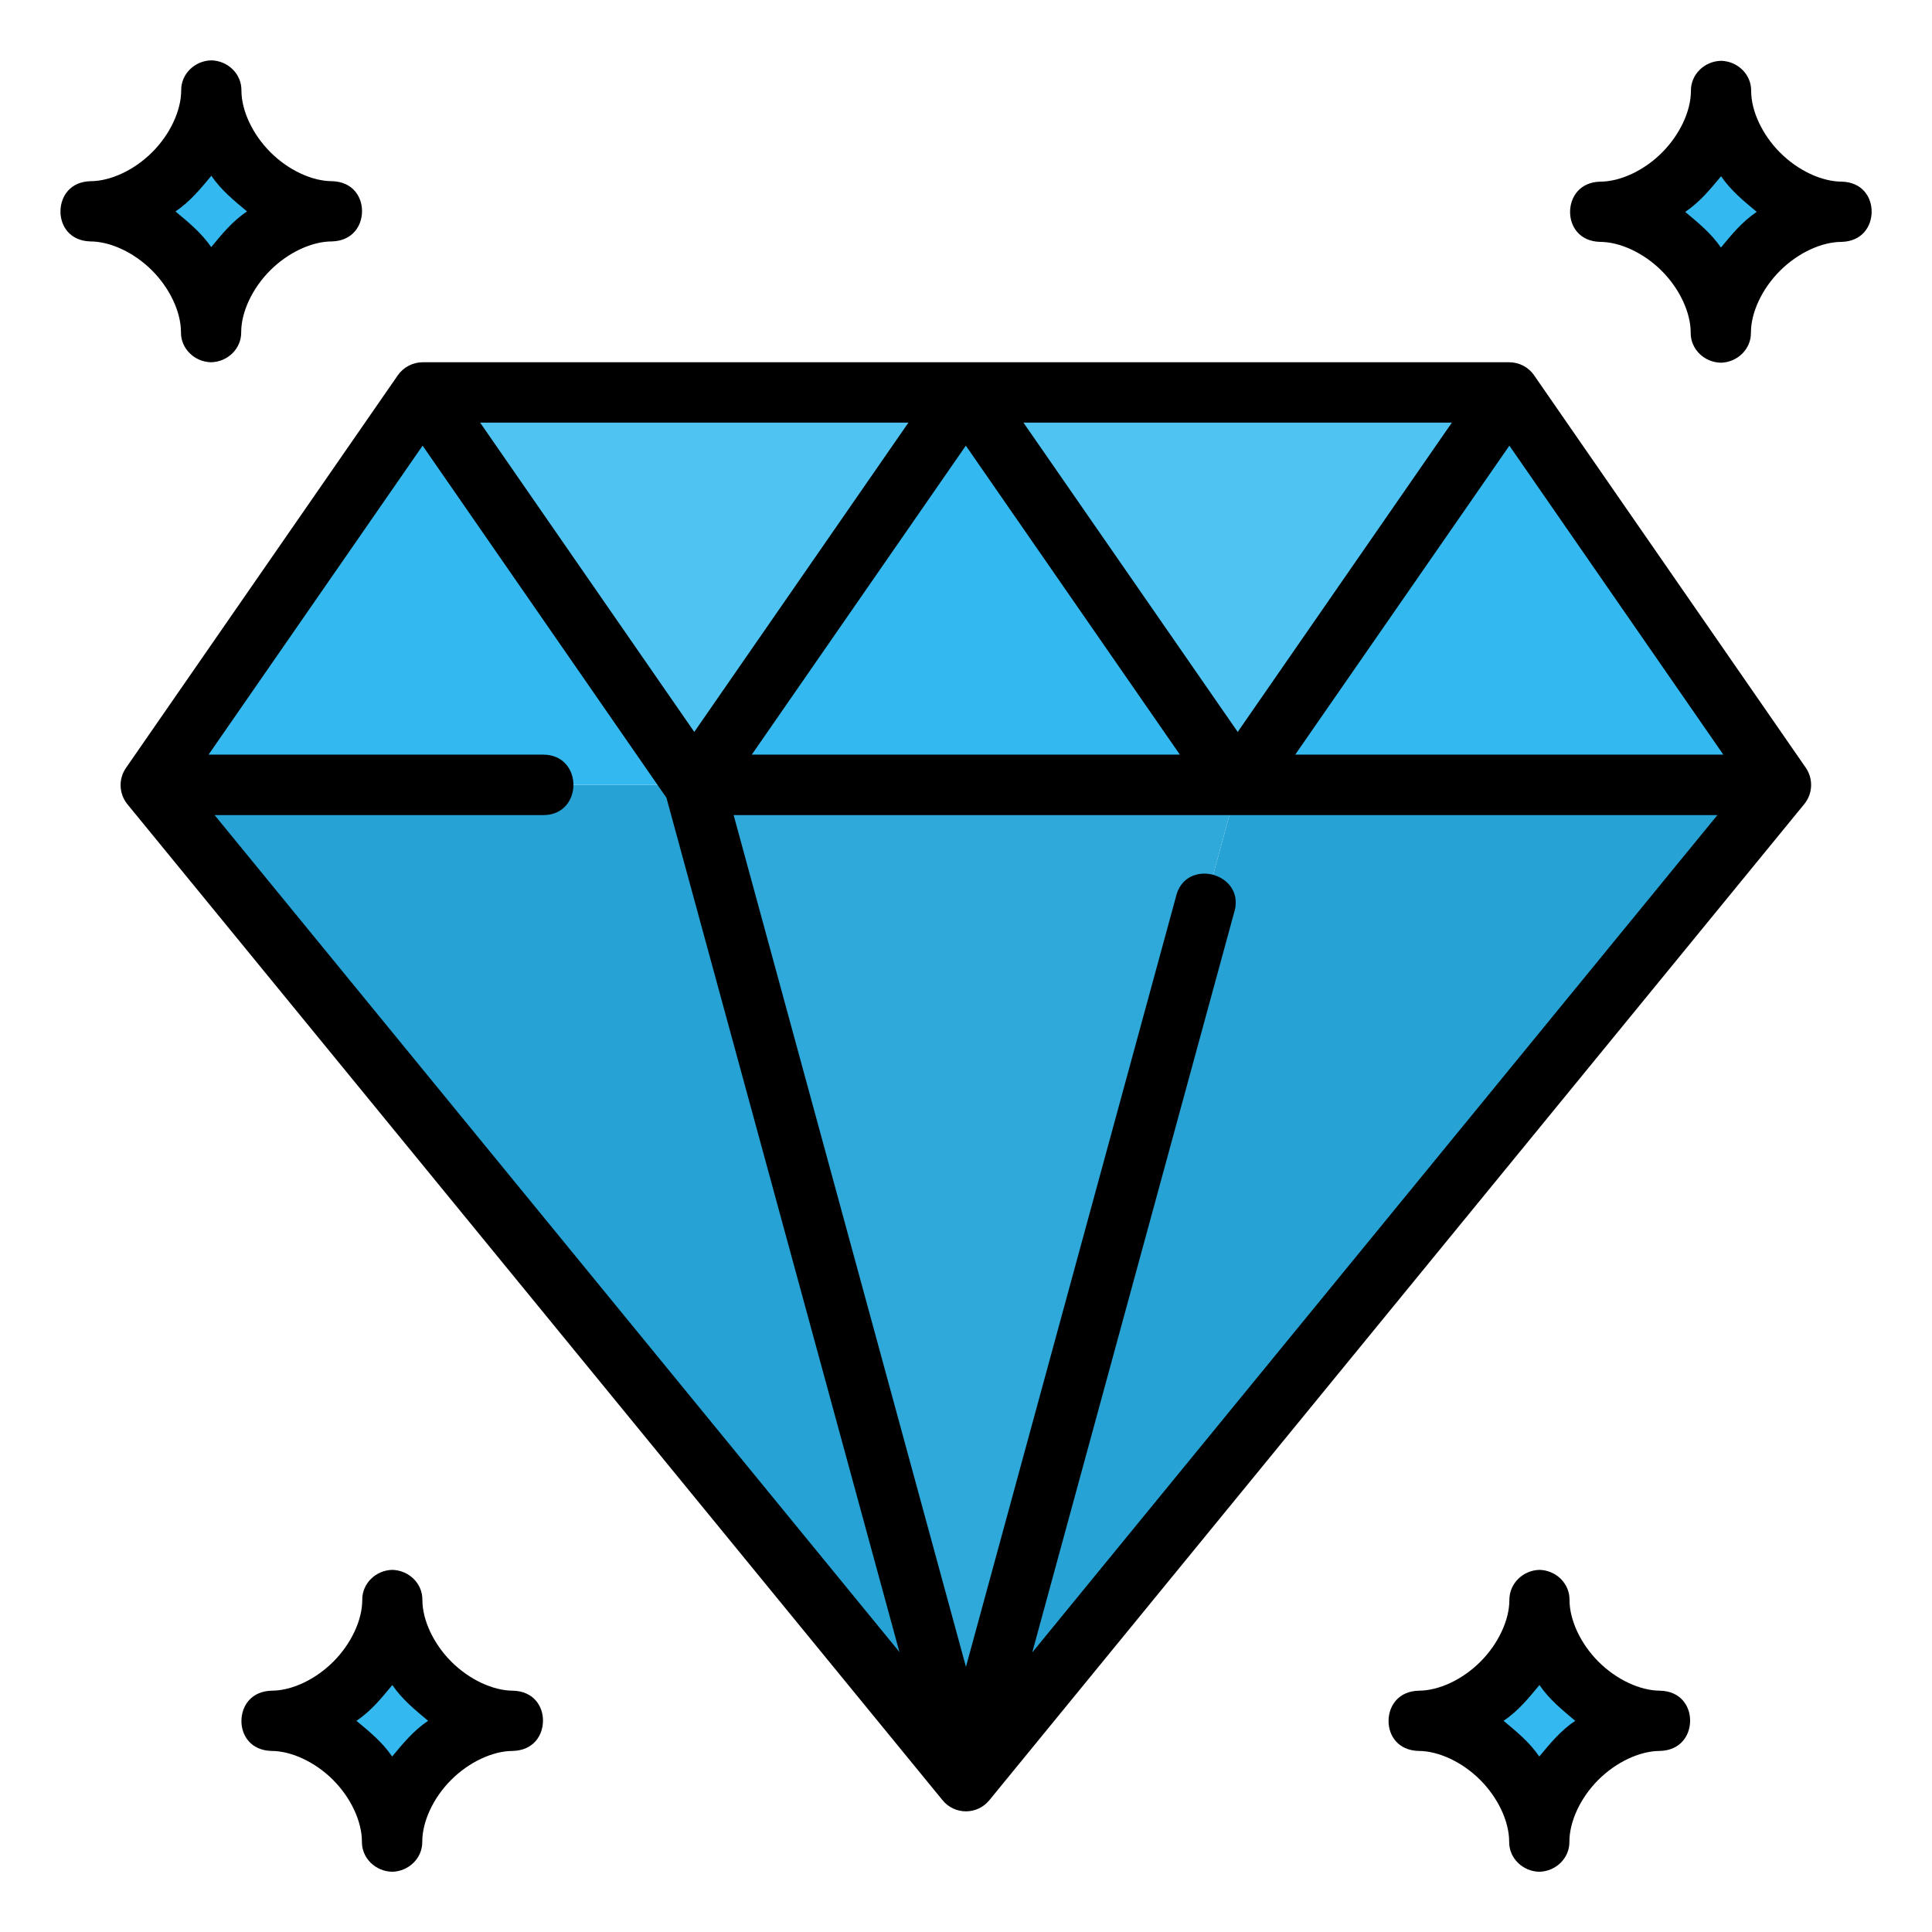 <svg id="svg4970" height="512" viewBox="0 0 16.933 16.933" width="512" xmlns="http://www.w3.org/2000/svg" xmlns:svg="http://www.w3.org/2000/svg"><g id="layer1" transform="translate(0 -280.067)"><g fill="#33b9ef"><path id="path13719" d="m1.852 282.977c0-.529.529-1.058 1.058-1.058-.529 0-1.058-.529-1.058-1.058 0 .529-.529 1.058-1.058 1.058.529 0 1.058.529 1.058 1.058z"/><path id="path13765" d="m14.023 281.919c.529 0 1.058.529 1.058 1.058 0-.529.529-1.058 1.058-1.058-.529 0-1.058-.529-1.058-1.058 0 .529-.529 1.058-1.058 1.058z"/><path id="path13767" d="m13.494 294.09c0 .529-.529 1.058-1.058 1.058.529 0 1.058.529 1.058 1.058 0-.529.529-1.058 1.058-1.058-.529 0-1.058-.529-1.058-1.058z"/><path id="path13769" d="m2.381 295.148c.529 0 1.058.529 1.058 1.058 0-.529.529-1.058 1.058-1.058-.529 0-1.058-.529-1.058-1.058 0 .529-.529 1.058-1.058 1.058z"/></g><path id="path19279" d="m6.085 286.946h-4.762l7.144 8.731z" fill="#26a2d4"/><path id="path19281" d="m10.848 286.946h4.763l-7.144 8.731z" fill="#26a2d4"/><path id="path19283" d="m8.467 283.506-2.381 3.44h4.763z" fill="#33b9ef"/><path id="path19285" d="m3.704 283.506-2.381 3.44h4.763z" fill="#33b9ef"/><path id="path19287" d="m13.229 283.506-2.381 3.44h4.762z" fill="#33b9ef"/><path id="path19289" d="m10.848 286.946-2.381-3.44h4.762z" fill="#4fc3f1"/><path id="path19291" d="m6.085 286.946-2.381-3.44h4.763z" fill="#4fc3f1"/><path id="path21939" d="m6.085 286.946h4.763l-2.381 8.731z" fill="#2fa9da"/><path id="path8507-2" d="m1.852 280.596c-.145.003-.266.119-.264.264 0 .176-.097.384-.254.541-.157.157-.365.254-.541.254-.179.005-.262.134-.263.264-.001.129.083.259.261.264.176 0 .384.097.541.254.157.157.254.365.254.541-.002.145.119.261.264.264.145-.003.266-.119.264-.264 0-.176.097-.384.254-.541.157-.157.365-.254.541-.254.179-.005.263-.134.264-.264.001-.129-.083-.259-.262-.264-.176 0-.384-.097-.541-.254-.157-.157-.254-.365-.254-.541.002-.145-.119-.261-.264-.264zm13.232.004c-.145.003-.266.119-.264.264 0 .176-.097.384-.254.541-.157.157-.365.254-.541.254-.179.005-.263.134-.264.264-.001.129.083.259.262.264.176 0 .384.097.541.254.157.157.254.365.254.541-.002.145.119.261.264.264.145-.003.266-.119.264-.264 0-.176.097-.384.254-.541.157-.157.365-.254.541-.254.179-.005.262-.134.263-.264.001-.129-.083-.259-.261-.264-.176 0-.384-.097-.541-.254-.157-.157-.254-.365-.254-.541.002-.145-.119-.261-.264-.264zm-13.232 1.007c.087.128.204.222.313.313-.13.087-.223.203-.314.313-.087-.128-.205-.222-.313-.313.13-.087.223-.203.315-.313zm13.232.004c.087.128.204.222.313.313-.13.087-.223.203-.314.313-.087-.128-.205-.222-.313-.313.13-.087.223-.203.315-.313zm-11.381 1.631c-.087.001-.168.044-.217.115l-2.381 3.439c-.068.097-.063.227.011.319l7.145 8.73c.106.13.304.13.41 0l7.142-8.73c.075-.091.081-.221.014-.319l-2.381-3.439c-.049-.072-.131-.115-.219-.115zm.505.529h3.754l-1.877 2.711zm4.762 0h3.755l-1.877 2.711zm-5.266.202 2.137 3.086 2.042 7.487-6.002-7.335h2.88c.353 0 .353-.53 0-.53h-2.933zm4.761 0 1.876 2.708h-3.752zm4.764 0 1.875 2.708h-3.752zm-6.799 3.238h8.622l-6.005 7.339 1.767-6.476c.119-.355-.433-.505-.51-.138l-1.838 6.74zm-2.991 6.615c-.145.003-.266.119-.264.264 0 .176-.097.384-.254.541-.157.157-.364.254-.541.254-.179.005-.263.134-.264.264-.001.129.083.259.262.264.176 0 .384.097.541.254.157.157.253.365.253.541-.002.145.119.261.265.264.145-.003.266-.119.264-.264 0-.176.096-.384.253-.541.157-.157.365-.254.541-.254.179-.005.263-.134.264-.264.001-.129-.083-.259-.262-.264-.176 0-.384-.097-.541-.254-.157-.157-.254-.365-.254-.541.002-.145-.119-.261-.265-.264zm10.055 0c-.145.003-.266.119-.265.264 0 .176-.097.384-.254.541-.157.157-.364.254-.541.254-.179.005-.263.134-.264.264-.001.129.083.259.262.264.176 0 .384.097.541.254.157.157.254.365.254.541-.002.145.119.261.264.264.145-.003.266-.119.264-.264 0-.176.096-.384.253-.541.157-.157.365-.254.541-.254.179-.005.263-.134.264-.264.001-.129-.083-.259-.262-.264-.176 0-.384-.097-.541-.254-.157-.157-.254-.365-.254-.541.002-.145-.119-.261-.264-.264zm-10.055 1.01c.087.128.205.222.313.313-.13.087-.223.203-.315.313-.087-.128-.204-.222-.313-.313.13-.087.223-.203.314-.313zm10.054 0c.087.128.205.222.313.313-.13.087-.223.203-.315.313-.087-.128-.204-.222-.313-.313.13-.087.223-.203.314-.313z" font-variant-ligatures="normal" font-variant-position="normal" font-variant-caps="normal" font-variant-numeric="normal" font-variant-alternates="normal" font-feature-settings="normal" text-indent="0" text-align="start" text-decoration-line="none" text-decoration-style="solid" text-decoration-color="#000000" text-transform="none" text-orientation="mixed" white-space="normal" shape-padding="0" isolation="auto" mix-blend-mode="normal" solid-color="#000000" solid-opacity="1" vector-effect="none"/></g></svg>